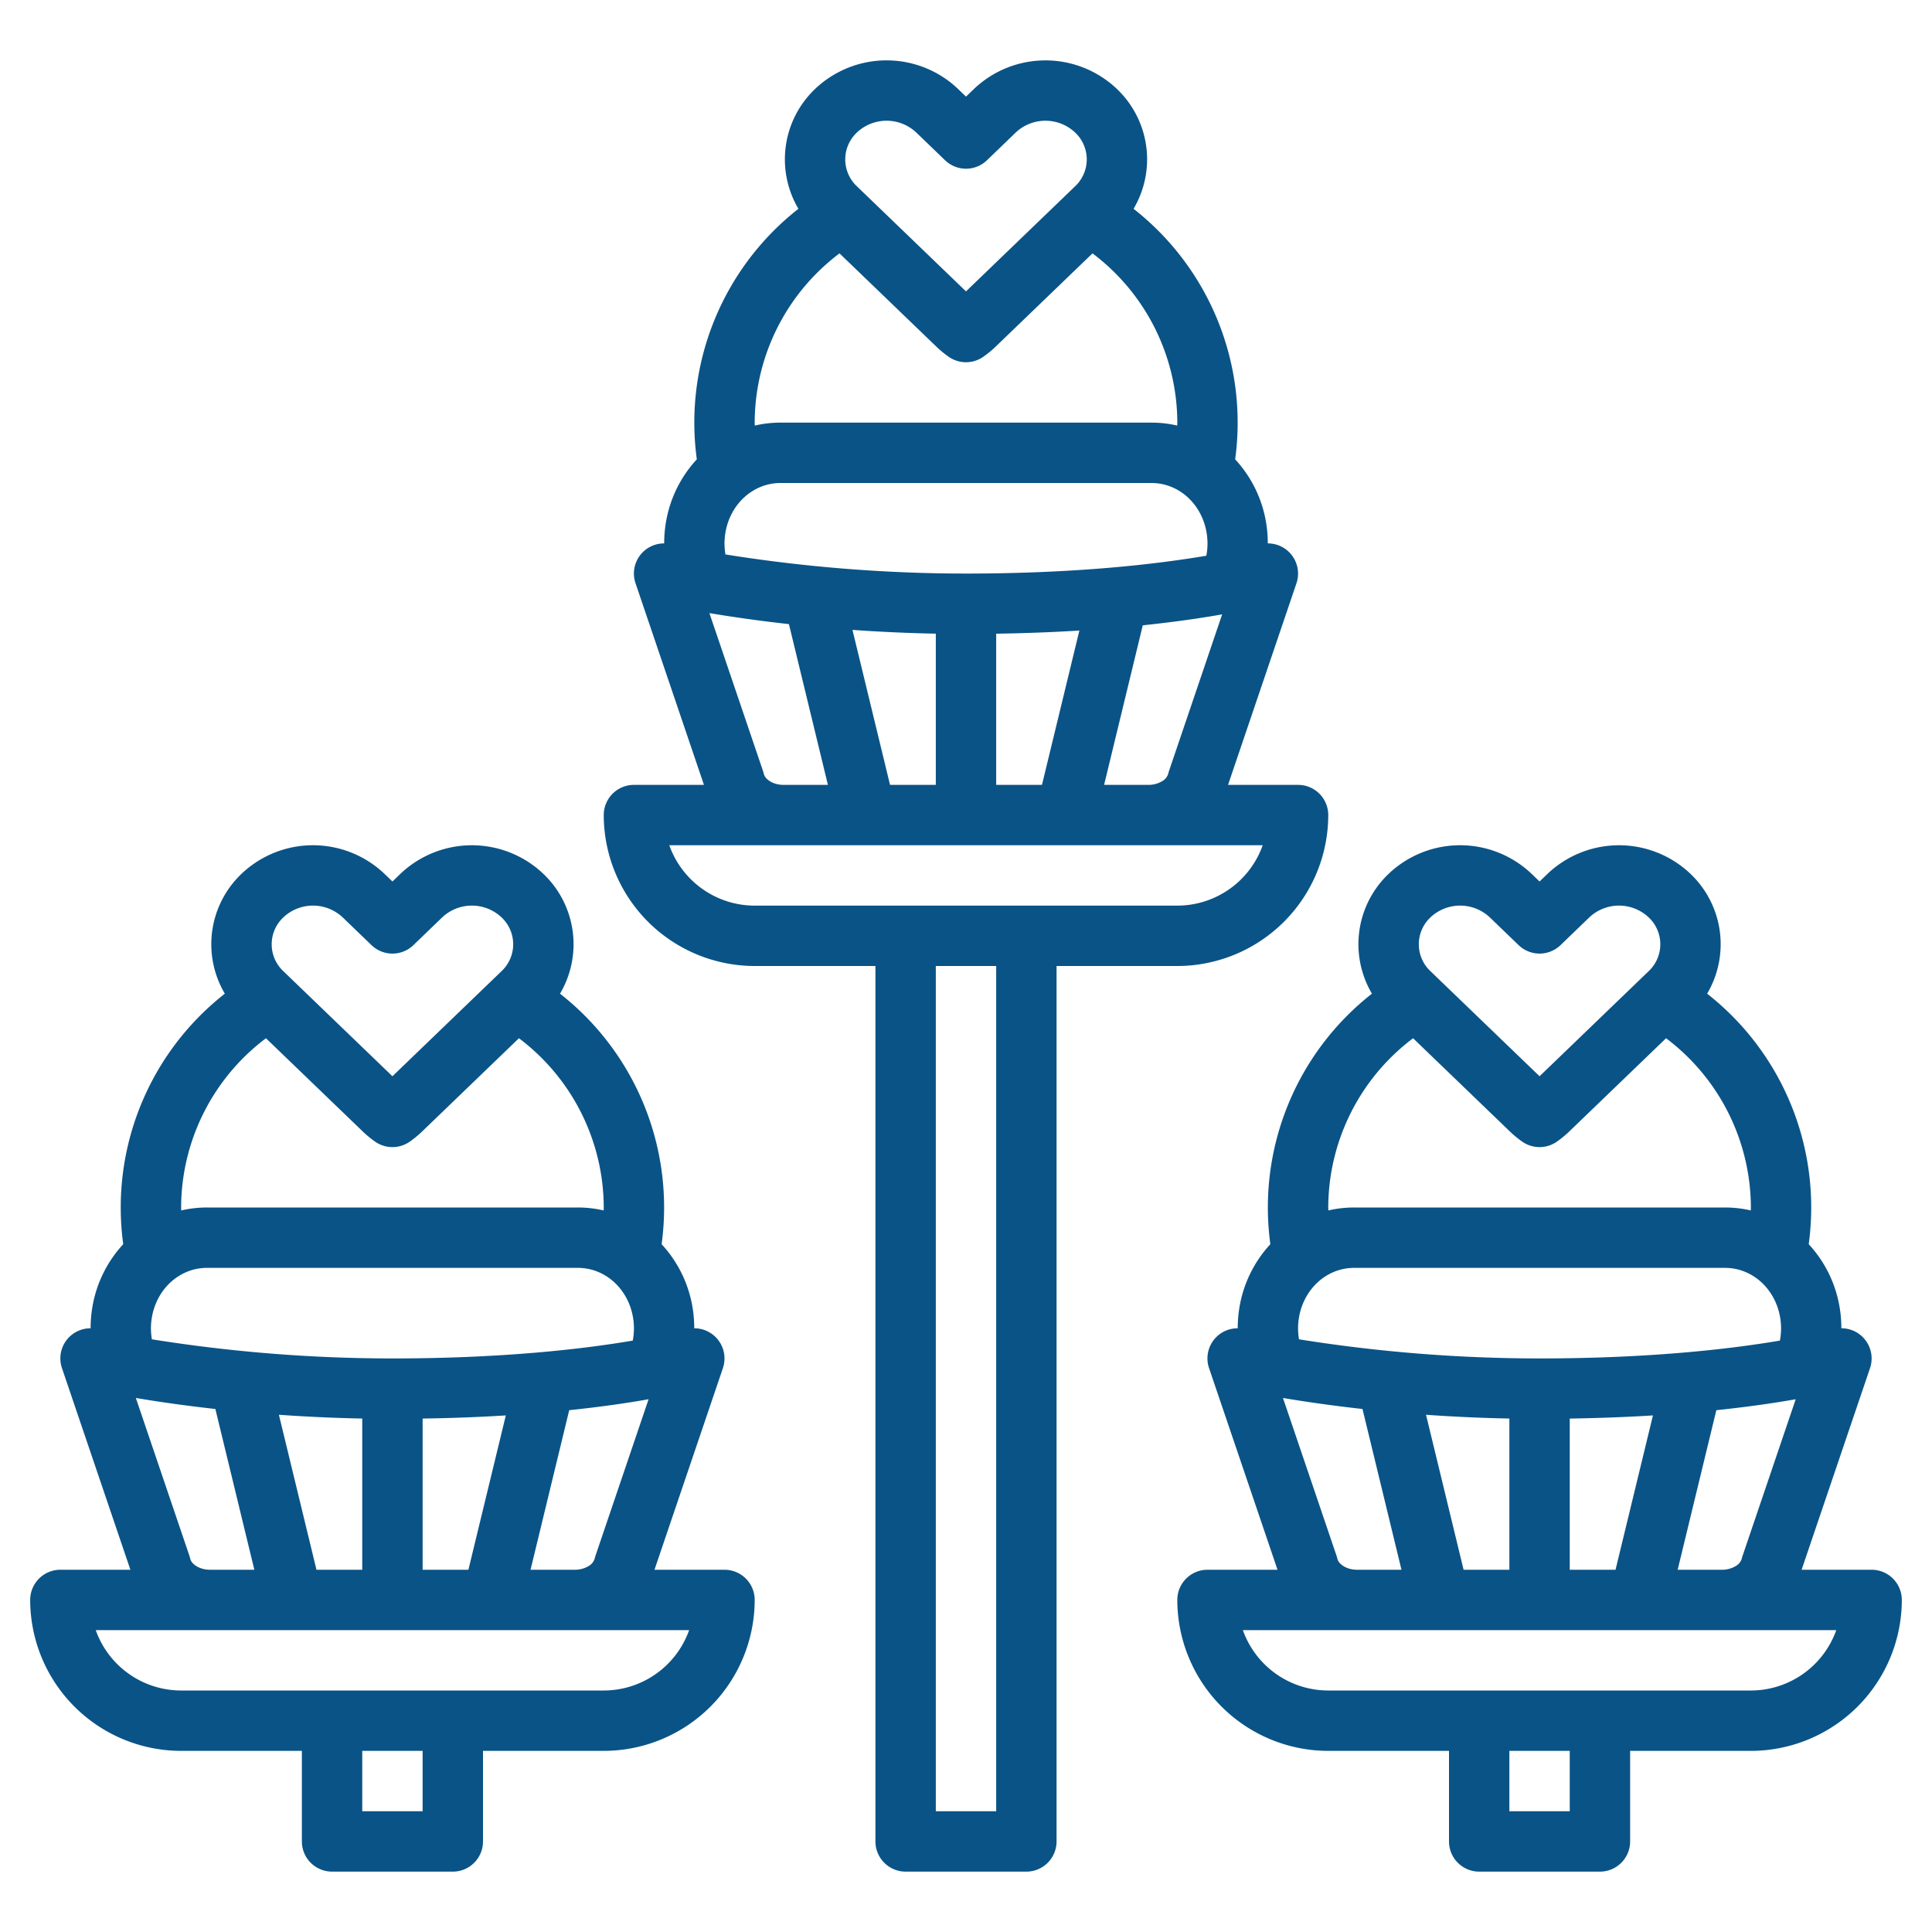 <?xml version="1.0"?>
<svg xmlns="http://www.w3.org/2000/svg" id="Outline" viewBox="0 0 512 512" width="512px" height="512px" class=""><g><path d="M496,416H477.445l18.131-53.43a8,8,0,0,0-7.6-10.562,33.181,33.181,0,0,0-.4-5.206,32.406,32.406,0,0,0-8.246-17.074,71.983,71.983,0,0,0-26.923-66.392A25.746,25.746,0,0,0,448,231.581l0,0a27.473,27.473,0,0,0-37.894,0L408,233.606l-2.105-2.027a27.474,27.474,0,0,0-37.9,0,25.746,25.746,0,0,0-4.414,31.755,71.983,71.983,0,0,0-26.923,66.392,32.4,32.4,0,0,0-8.246,17.073,33.256,33.256,0,0,0-.4,5.212,7.983,7.983,0,0,0-7.6,10.557L338.555,416H320a8,8,0,0,0-8,8,40.045,40.045,0,0,0,40,40h32v24a8,8,0,0,0,8,8h32a8,8,0,0,0,8-8V464h32a40.045,40.045,0,0,0,40-40A8,8,0,0,0,496,416Zm-108.132,0-9.957-41.072c6.87.488,14.264.846,22.089,1V416Zm-43.616-61.066a17.04,17.04,0,0,1-.034-5.626C345.44,341.6,351.59,336,358.84,336h98.32c7.25,0,13.4,5.6,14.622,13.308a17.055,17.055,0,0,1-.093,5.966C458.941,357.438,437.608,360,408,360A405.183,405.183,0,0,1,344.252,354.934Zm71.748,21c7.992-.121,15.341-.418,22.047-.834L428.132,416H416Zm38.847-2.22c8.545-.894,15.577-1.933,21.035-2.9l-14.089,41.519c-.086.255-.16.514-.221.775a3.417,3.417,0,0,1-1.682,1.968,6.975,6.975,0,0,1-3.539.923H444.6ZM379.1,243.1a11.475,11.475,0,0,1,15.7,0l7.655,7.372a8,8,0,0,0,11.1,0L421.2,243.1a11.475,11.475,0,0,1,15.7,0,9.776,9.776,0,0,1,0,14.281L408,285.218l-28.9-27.832a9.777,9.777,0,0,1,0-14.282Zm-4.622,32.044,25.679,24.729a27.379,27.379,0,0,0,3.249,2.672,8,8,0,0,0,9.19,0,27.377,27.377,0,0,0,3.247-2.67l25.681-24.732A56.313,56.313,0,0,1,464,320c0,.26-.021.52-.024.78a30.109,30.109,0,0,0-6.816-.78H358.84a30.109,30.109,0,0,0-6.816.78c0-.26-.024-.52-.024-.78A56.308,56.308,0,0,1,374.477,275.148Zm-20.05,137.961a8.041,8.041,0,0,0-.22-.775L340,370.478c5.588.939,12.711,1.989,21.074,2.919L371.405,416H359.649C356.835,416,354.748,414.5,354.427,413.109ZM416,480H400V464h16Zm48-32H352a24.042,24.042,0,0,1-22.629-16H486.629A24.042,24.042,0,0,1,464,448Z" data-original="#000000" class="active-path" data-old_color="#000000" fill="#0A5386"/><path d="M312,256a40.045,40.045,0,0,0,40-40,8,8,0,0,0-8-8H325.445l18.131-53.43a8,8,0,0,0-7.6-10.562,33.181,33.181,0,0,0-.4-5.206,32.406,32.406,0,0,0-8.246-17.074,71.983,71.983,0,0,0-26.923-66.392A25.746,25.746,0,0,0,296,23.581l0,0a27.473,27.473,0,0,0-37.894,0L256,25.606l-2.1-2.027a27.474,27.474,0,0,0-37.9,0,25.746,25.746,0,0,0-4.414,31.755,71.983,71.983,0,0,0-26.923,66.392,32.4,32.4,0,0,0-8.246,17.073,33.278,33.278,0,0,0-.4,5.213,7.981,7.981,0,0,0-7.595,10.556L186.555,208H168a8,8,0,0,0-8,8,40.045,40.045,0,0,0,40,40h32V488a8,8,0,0,0,8,8h32a8,8,0,0,0,8-8V256Zm-76.132-48-9.957-41.072c6.87.488,14.264.846,22.089,1V208Zm-43.616-61.066a17.04,17.04,0,0,1-.034-5.626C193.44,133.6,199.59,128,206.84,128h98.32c7.25,0,13.4,5.6,14.622,13.308a17.055,17.055,0,0,1-.093,5.966C306.941,149.438,285.608,152,256,152A405.183,405.183,0,0,1,192.252,146.934Zm71.748,21c7.992-.121,15.341-.418,22.047-.834L276.132,208H264Zm38.847-2.22c8.545-.894,15.577-1.933,21.035-2.9l-14.089,41.519c-.086.255-.16.514-.221.775a3.417,3.417,0,0,1-1.682,1.968,6.975,6.975,0,0,1-3.539.923H292.6ZM227.1,35.1a11.475,11.475,0,0,1,15.7,0l7.655,7.372a8,8,0,0,0,11.1,0L269.2,35.1a11.475,11.475,0,0,1,15.7,0,9.776,9.776,0,0,1,0,14.281L256,77.218,227.1,49.386a9.777,9.777,0,0,1,0-14.282Zm-4.622,32.044,25.679,24.729a27.379,27.379,0,0,0,3.249,2.672,8,8,0,0,0,9.19,0,27.377,27.377,0,0,0,3.247-2.67l25.681-24.732A56.313,56.313,0,0,1,312,112c0,.26-.021.52-.024.78a30.109,30.109,0,0,0-6.816-.78H206.84a30.109,30.109,0,0,0-6.816.78c0-.26-.024-.52-.024-.78A56.308,56.308,0,0,1,222.477,67.148Zm-20.05,137.961a8.041,8.041,0,0,0-.22-.775L188,162.478c5.588.939,12.711,1.989,21.074,2.919L219.405,208H207.649C204.835,208,202.748,206.5,202.427,205.109ZM177.371,224H334.629A24.042,24.042,0,0,1,312,240H200A24.042,24.042,0,0,1,177.371,224ZM264,480H248V256h16Z" data-original="#000000" class="active-path" data-old_color="#000000" fill="#0A5386"/><path d="M192,416H173.445l18.131-53.43a8,8,0,0,0-7.595-10.562,33.181,33.181,0,0,0-.4-5.206,32.406,32.406,0,0,0-8.246-17.074,71.983,71.983,0,0,0-26.923-66.392A25.746,25.746,0,0,0,144,231.581l0,0a27.473,27.473,0,0,0-37.894,0L104,233.606l-2.105-2.027a27.474,27.474,0,0,0-37.9,0,25.746,25.746,0,0,0-4.414,31.755,71.983,71.983,0,0,0-26.923,66.392A32.4,32.4,0,0,0,24.415,346.8a33.256,33.256,0,0,0-.4,5.212,7.983,7.983,0,0,0-7.595,10.557L34.555,416H16a8,8,0,0,0-8,8,40.045,40.045,0,0,0,40,40H80v24a8,8,0,0,0,8,8h32a8,8,0,0,0,8-8V464h32a40.045,40.045,0,0,0,40-40A8,8,0,0,0,192,416ZM83.868,416l-9.957-41.072c6.87.488,14.264.846,22.089,1V416ZM40.252,354.934a17.04,17.04,0,0,1-.034-5.626C41.44,341.6,47.59,336,54.84,336h98.32c7.25,0,13.4,5.6,14.622,13.308a17.055,17.055,0,0,1-.093,5.966C154.941,357.438,133.608,360,104,360A405.183,405.183,0,0,1,40.252,354.934Zm71.748,21c7.992-.121,15.341-.418,22.047-.834L124.132,416H112Zm38.847-2.22c8.545-.894,15.577-1.933,21.035-2.9l-14.089,41.519c-.086.255-.16.514-.221.775a3.417,3.417,0,0,1-1.682,1.968,6.975,6.975,0,0,1-3.539.923H140.6ZM75.1,243.1a11.475,11.475,0,0,1,15.7,0l7.655,7.372a8,8,0,0,0,11.1,0L117.2,243.1a11.475,11.475,0,0,1,15.7,0,9.776,9.776,0,0,1,0,14.281L104,285.218,75.1,257.386a9.777,9.777,0,0,1,0-14.282Zm-4.622,32.044,25.679,24.729a27.379,27.379,0,0,0,3.249,2.672,8,8,0,0,0,9.19,0,27.377,27.377,0,0,0,3.247-2.67l25.681-24.732A56.313,56.313,0,0,1,160,320c0,.26-.021.52-.024.78a30.109,30.109,0,0,0-6.816-.78H54.84a30.109,30.109,0,0,0-6.816.78c0-.26-.024-.52-.024-.78A56.308,56.308,0,0,1,70.477,275.148ZM50.427,413.109a8.041,8.041,0,0,0-.22-.775L36,370.478c5.588.939,12.711,1.989,21.074,2.919L67.405,416H55.649C52.835,416,50.748,414.5,50.427,413.109ZM112,480H96V464h16Zm48-32H48a24.042,24.042,0,0,1-22.629-16H182.629A24.042,24.042,0,0,1,160,448Z" data-original="#000000" class="active-path" data-old_color="#000000" fill="#0A5386"/></g> </svg>
